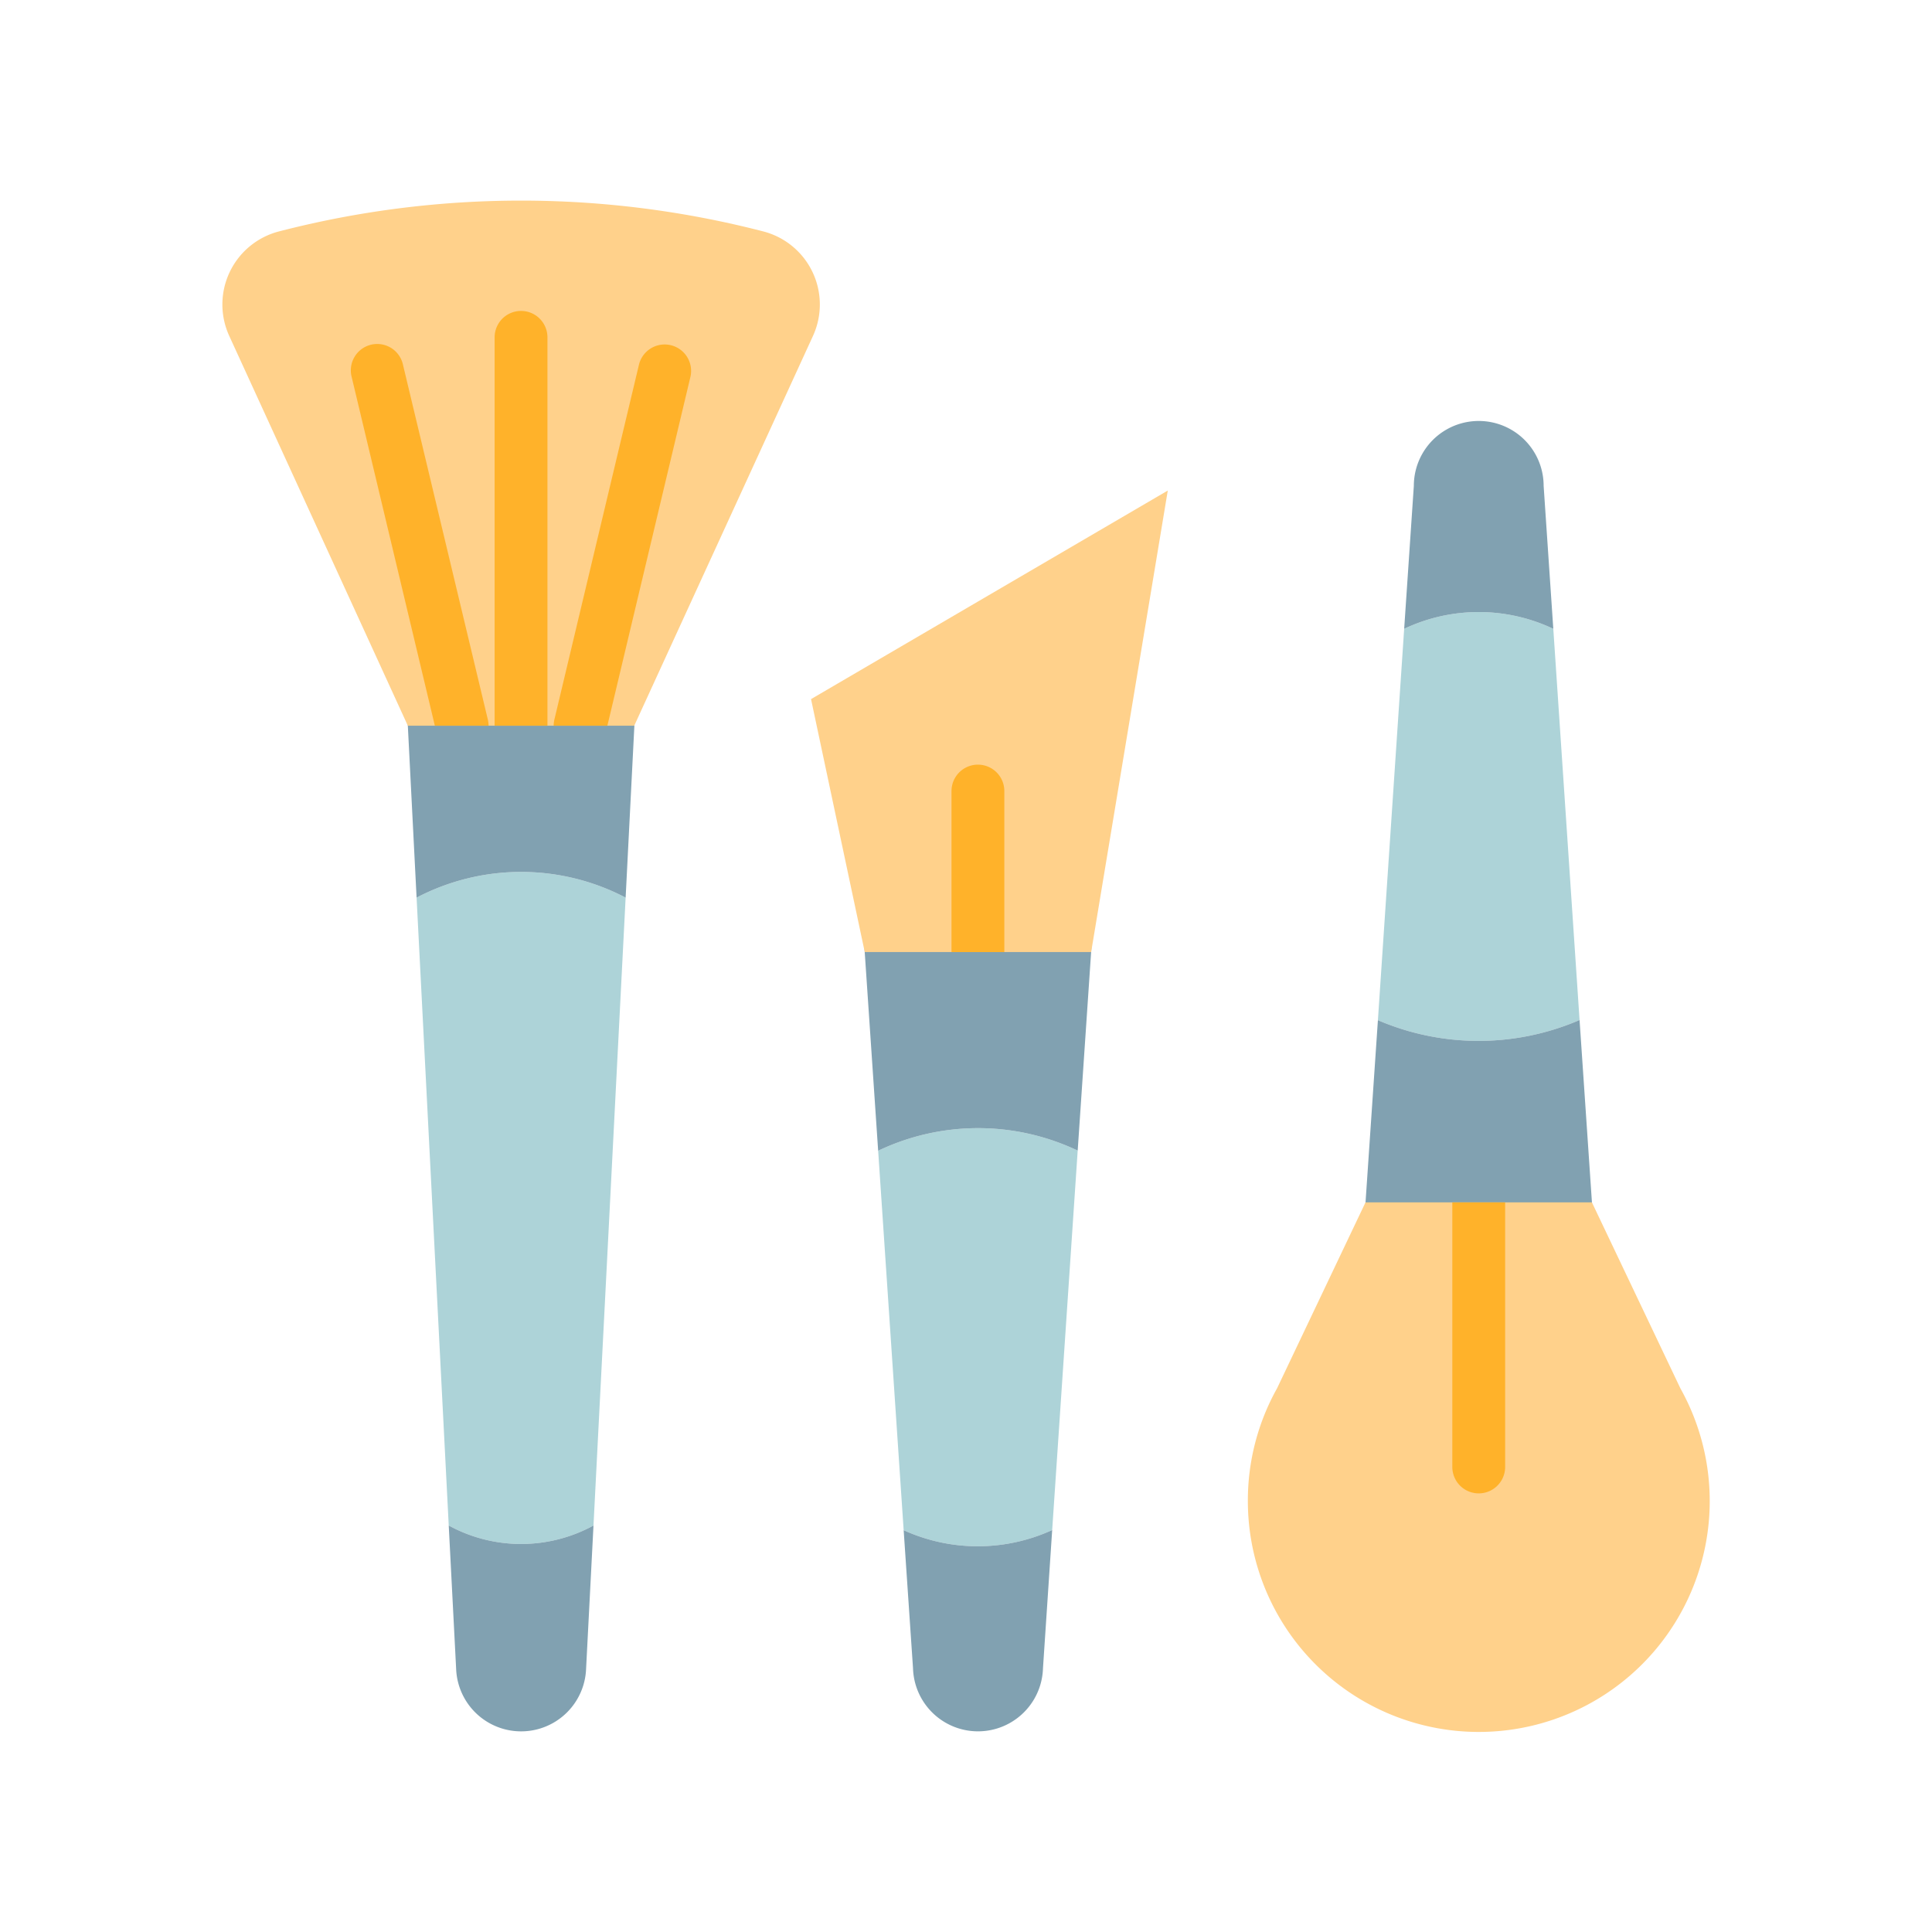 <svg xmlns="http://www.w3.org/2000/svg" width="128" height="128" viewBox="0 0 128 128">
  <title>BRUSH</title>
  <g>
    <g>
      <g>
        <path d="M41.45,59.47l-2.13,41.6a10.015,10.015,0,0,1-9.59,0L27.6,59.47A14.935,14.935,0,0,1,41.45,59.47Z" fill="#add3d8"/>
        <path d="M39.32,101.07l-.49,9.49a4.308,4.308,0,0,1-8.61,0l-.49-9.49A10.015,10.015,0,0,0,39.32,101.07Z" fill="#81a1b1"/>
      </g>
      <g>
        <g>
          <path d="M42.09,46.91l-.06,1.15-.58,11.41a14.935,14.935,0,0,0-13.85,0l-.58-11.39-.06-1.17Z" fill="#81a1b1"/>
          <path d="M53.86,22.26,42.02,48.08h-15L15.19,22.26a5,5,0,0,1,3.3-6.93,64.04,64.04,0,0,1,32.07,0A5,5,0,0,1,53.86,22.26Z" fill="#ffd18b"/>
          <path d="M36.27,22.35V48.08h-3.5V22.35a1.75,1.75,0,0,1,3.5,0Z" fill="#ffb22a"/>
        </g>
        <path d="M32.37,48.08H28.81L23.3,24.98a1.748,1.748,0,1,1,3.4-.81l5.62,23.5A2,2,0,0,1,32.37,48.08Z" fill="#ffb22a"/>
        <path d="M45.74,24.98l-5.5,23.1H36.68a2,2,0,0,1,.05-.41l5.6-23.5a1.752,1.752,0,1,1,3.41.81Z" fill="#ffb22a"/>
      </g>
    </g>
    <g>
      <g>
        <path d="M71.4,76.23l-1.69,25.14a11.859,11.859,0,0,1-9.84.01L58.18,76.24A15.383,15.383,0,0,1,71.4,76.23Z" fill="#add3d8"/>
        <path d="M69.71,101.37l-.61,9.16a4.307,4.307,0,0,1-8.61,0l-.62-9.15A11.859,11.859,0,0,0,69.71,101.37Z" fill="#81a1b1"/>
        <path d="M72.37,61.82l-.08,1.26L71.4,76.23a15.383,15.383,0,0,0-13.22.01l-.89-13.16-.08-1.26Z" fill="#81a1b1"/>
      </g>
      <polygon points="57.292 63.075 53.733 46.318 77.369 32.5 72.292 63.075 57.292 63.075" fill="#ffd18b"/>
      <path d="M63.04,63.08V52.41a1.75,1.75,0,1,1,3.5,0V63.08Z" fill="#ffb22a"/>
    </g>
    <g>
      <g>
        <path d="M104.65,67.58a16.9,16.9,0,0,1-13.36.01l1.74-25.93a11.548,11.548,0,0,1,9.88,0Z" fill="#add3d8"/>
        <path d="M93.03,41.66l.64-9.47a4.3,4.3,0,0,1,8.6,0l.64,9.47A11.548,11.548,0,0,0,93.03,41.66Z" fill="#81a1b1"/>
        <path d="M105.54,80.73H90.4l.07-1.07.82-12.07a16.9,16.9,0,0,0,13.36-.01l.82,12.08Z" fill="#81a1b1"/>
      </g>
      <path d="M82.674,99.417a15.3,15.3,0,1,0,28.657-7.433L105.468,79.66h-15L84.607,91.983A15.212,15.212,0,0,0,82.674,99.417Z" fill="#ffd18b"/>
      <path d="M99.72,79.66V97.19a1.75,1.75,0,0,1-3.5,0V79.66Z" fill="#ffb22a"/>
    </g>
  </g>
</svg>
